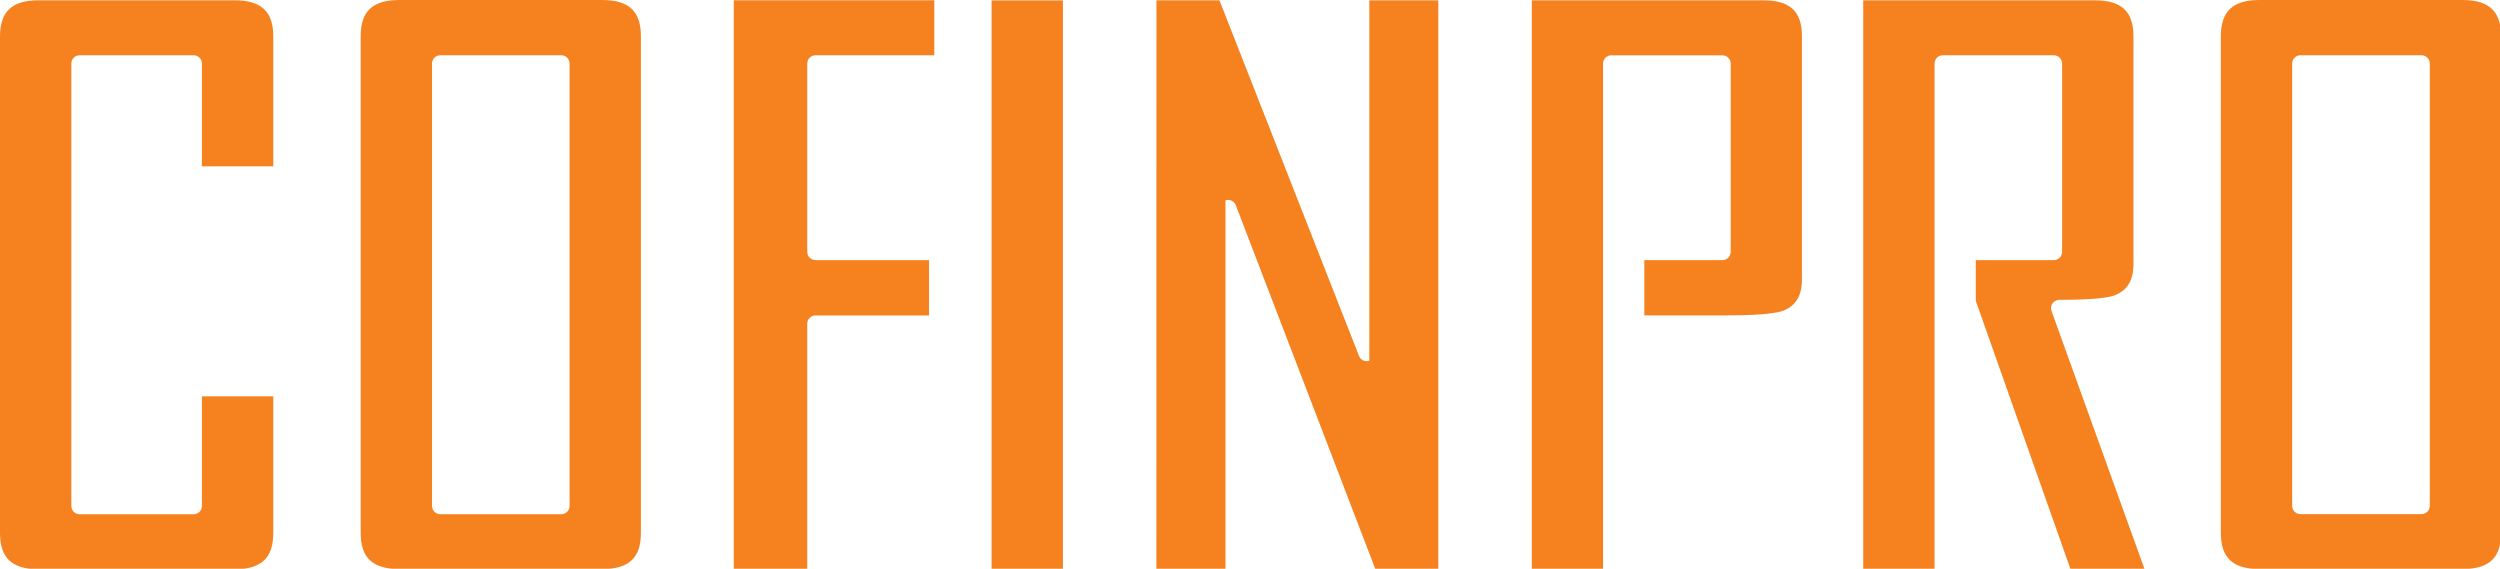 <?xml version="1.0" encoding="UTF-8" standalone="no"?>
<!DOCTYPE svg PUBLIC "-//W3C//DTD SVG 1.1//EN" "http://www.w3.org/Graphics/SVG/1.1/DTD/svg11.dtd">
<svg width="100%" height="100%" viewBox="0 0 800 182" version="1.1" xmlns="http://www.w3.org/2000/svg" xmlns:xlink="http://www.w3.org/1999/xlink" xml:space="preserve" xmlns:serif="http://www.serif.com/" style="fill-rule:evenodd;clip-rule:evenodd;stroke-linejoin:round;stroke-miterlimit:1.414;">
    <g transform="matrix(5.263,0,0,5.263,0,0)">
        <g transform="matrix(1.004,0,0,1.004,0,-0.528)">
            <path d="M82.926,22.367C82.919,22.369 82.917,22.378 82.909,22.38C82.659,22.45 82.394,22.325 82.3,22.08L73.849,0.545L70.034,0.545L70.03,35L74.215,35L74.215,12.667C74.221,12.665 74.223,12.657 74.23,12.655C74.479,12.575 74.744,12.71 74.84,12.955L83.295,35L87.104,35L87.104,0.545L82.925,0.545L82.926,22.367Z" style="fill:rgb(245,130,31);fill-rule:nonzero;"/>
        </g>
        <g transform="matrix(1.004,0,0,1.004,0,-0.528)">
            <rect x="60.05" y="0.549" width="4.32" height="34.45" style="fill:rgb(245,130,31);fill-rule:nonzero;"/>
        </g>
        <g transform="matrix(1.004,0,0,1.004,0,-0.528)">
            <path d="M124.301,18.894C124.391,18.764 124.546,18.684 124.711,18.684C126.825,18.684 127.671,18.544 128.011,18.429C128.822,18.134 129.201,17.524 129.201,16.504L129.201,2.724C129.201,1.224 128.481,0.549 126.871,0.544L112.836,0.544L112.836,34.999L117.156,34.999L117.156,4.374C117.156,4.099 117.381,3.874 117.656,3.874L124.381,3.874C124.656,3.874 124.881,4.099 124.881,4.374L124.881,15.779C124.881,16.054 124.656,16.279 124.381,16.279L119.651,16.279L119.651,18.739L125.391,34.999L129.876,34.999L124.237,19.355C124.181,19.199 124.206,19.029 124.301,18.894Z" style="fill:rgb(245,130,31);fill-rule:nonzero;"/>
        </g>
        <g transform="matrix(1.004,0,0,1.004,0,-0.528)">
            <path d="M147.148,31.156C147.148,31.437 146.923,31.661 146.643,31.661L139.313,31.661C139.038,31.661 138.813,31.437 138.813,31.156L138.813,4.376C138.813,4.097 139.038,3.872 139.313,3.872L146.643,3.872C146.923,3.872 147.148,4.097 147.148,4.376L147.148,31.156ZM149.138,0.526L136.818,0.526C135.218,0.531 134.503,1.207 134.493,2.707L134.493,32.816C134.503,34.312 135.218,34.981 136.818,34.986L149.138,34.986C150.738,34.981 151.458,34.312 151.463,32.812L151.463,2.707C151.458,1.207 150.738,0.531 149.138,0.526Z" style="fill:rgb(245,130,31);fill-rule:nonzero;"/>
        </g>
        <g transform="matrix(1.004,0,0,1.004,0,-0.528)">
            <path d="M106.8,0.545L92.764,0.545L92.764,35L97.08,35L97.08,4.375C97.08,4.101 97.304,3.875 97.585,3.875L104.305,3.875C104.585,3.875 104.81,4.101 104.81,4.375L104.81,15.775C104.81,16.056 104.585,16.28 104.305,16.28L99.58,16.28L99.58,19.625L104.64,19.625C106.83,19.625 107.645,19.461 107.94,19.36C108.745,19.065 109.125,18.456 109.125,17.44L109.125,2.721C109.125,1.221 108.41,0.55 106.8,0.545Z" style="fill:rgb(245,130,31);fill-rule:nonzero;"/>
        </g>
        <g transform="matrix(1.004,0,0,1.004,0,-0.528)">
            <path d="M34.493,31.167C34.493,31.442 34.273,31.667 33.993,31.667L26.663,31.667C26.388,31.667 26.163,31.442 26.163,31.167L26.163,4.377C26.163,4.097 26.388,3.872 26.663,3.872L33.993,3.872C34.273,3.872 34.493,4.097 34.493,4.377L34.493,31.167ZM36.488,0.527L24.168,0.527C22.568,0.532 21.848,1.207 21.843,2.707L21.843,32.813C21.848,34.312 22.568,34.982 24.173,34.987L36.488,34.987C38.088,34.982 38.808,34.312 38.813,32.813L38.813,2.707C38.808,1.207 38.088,0.532 36.488,0.527Z" style="fill:rgb(245,130,31);fill-rule:nonzero;"/>
        </g>
        <g transform="matrix(1.004,0,0,1.004,0,-0.528)">
            <path d="M44.436,34.999L48.886,34.999L48.886,20.129C48.886,19.854 49.111,19.629 49.386,19.629L56.261,19.629L56.261,16.278L49.386,16.278C49.111,16.278 48.886,16.054 48.886,15.773L48.886,4.374C48.886,4.099 49.111,3.874 49.386,3.874L56.581,3.874L56.581,0.543L44.436,0.543L44.436,34.999Z" style="fill:rgb(245,130,31);fill-rule:nonzero;"/>
        </g>
        <g transform="matrix(1.004,0,0,1.004,0,-0.528)">
            <path d="M14.22,0.544L2.324,0.544C0.724,0.549 0.005,1.224 0,2.724L0,32.824C0.005,34.319 0.724,34.994 2.329,34.999L14.224,34.999C15.825,34.994 16.539,34.319 16.55,32.824L16.55,24.529L12.229,24.529L12.229,31.169C12.229,31.444 12.005,31.669 11.73,31.669L4.82,31.669C4.545,31.669 4.32,31.444 4.32,31.169L4.32,4.374C4.32,4.099 4.545,3.874 4.82,3.874L11.73,3.874C12.005,3.874 12.229,4.099 12.229,4.374L12.229,10.599L16.55,10.599L16.55,2.724C16.545,1.224 15.825,0.549 14.22,0.544Z" style="fill:rgb(245,130,31);fill-rule:nonzero;"/>
        </g>
    </g>
</svg>
